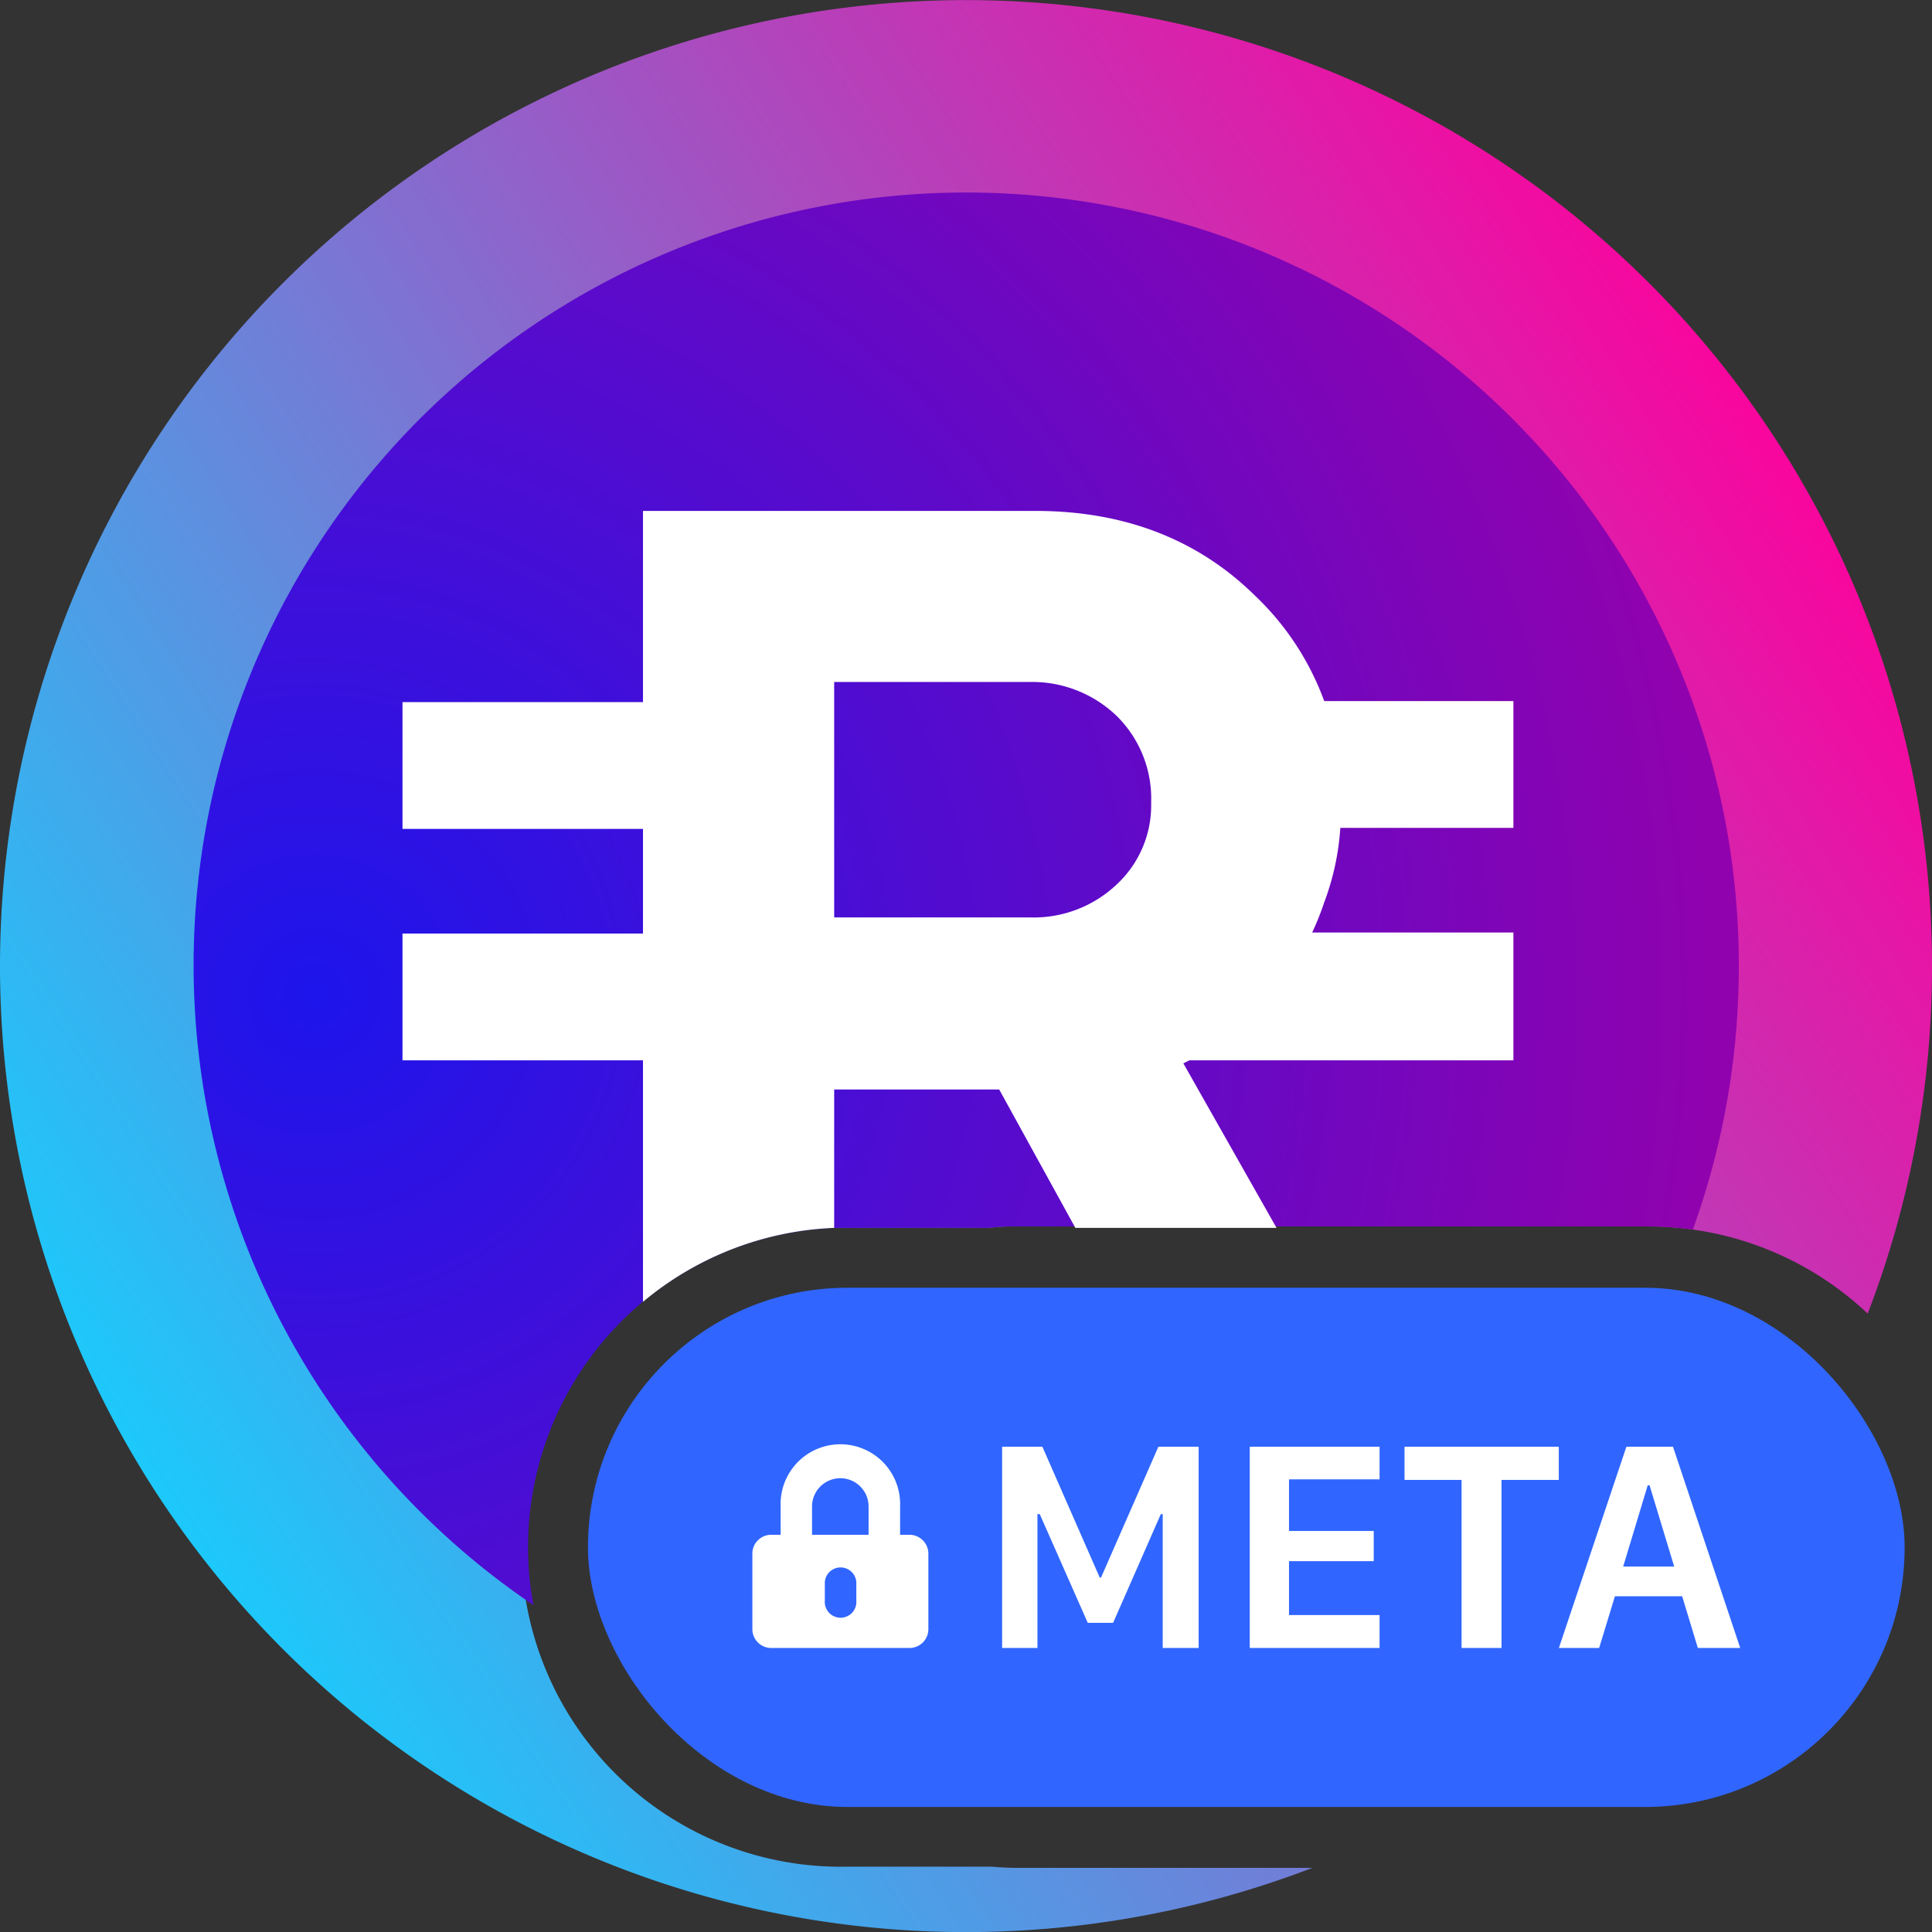 <svg xmlns="http://www.w3.org/2000/svg" xmlns:xlink="http://www.w3.org/1999/xlink" width="192" height="192.013" viewBox="0 0 192 192.013">
  <rect x="0" y="0" width="192" height="192.013" fill="#333333" stroke="none"/>
  <defs>
    <linearGradient id="linear-gradient" x1="0.071" y1="0.772" x2="0.939" y2="0.21" gradientUnits="objectBoundingBox">
      <stop offset="0" stop-color="#1acbfc"/>
      <stop offset="1" stop-color="#ff009b"/>
    </linearGradient>
    <radialGradient id="radial-gradient" cx="0.037" cy="0.568" r="0.997" gradientTransform="translate(0.043) scale(0.914 1)" gradientUnits="objectBoundingBox">
      <stop offset="0" stop-color="#1d15ec"/>
      <stop offset="1" stop-color="#9002ae"/>
    </radialGradient>
  </defs>
  <g id="Layer_2" data-name="Layer 2" transform="translate(0.1 0.074)">
    <g id="Layer_1" data-name="Layer 1">
      <path id="Path_8" data-name="Path 8" d="M191.9,96a95.87,95.87,0,0,1-6.39,34.47,31.71,31.71,0,0,0-17.38-8.35,30.9,30.9,0,0,0-4.43-.31H101.16a21.525,21.525,0,0,0-3,.14H82.8a31.748,31.748,0,1,0,1.33,63.483l14.33,0q1.33.12,2.7.12h29.16A96,96,0,1,1,191.9,96Z" fill="url(#linear-gradient)"/>
      <path id="Path_9" data-name="Path 9" d="M172.7,96a76.93,76.93,0,0,1-4.57,26.12,30.9,30.9,0,0,0-4.43-.31H101.16a21.525,21.525,0,0,0-3,.14H82.8a31.74,31.74,0,0,0-29.89,37.49A76.78,76.78,0,1,1,172.7,96Z" fill="url(#radial-gradient)"/>
      <path id="Path_10" data-name="Path 10" d="M133.1,82.2h17.2V69.6H131.5a27.43,27.43,0,0,0-6.9-10.5c-5.7-5.6-13-8.4-21.8-8.4h-39v19H39.9V82.3H63.8V92.7H39.9v12.6H63.8v24a31.6,31.6,0,0,1,19-7.35V108.2H99.2l7.49,13.61.07.14h20l-.08-.14L117.5,105.6l.6-.3h32.2V92.6h-20a26.789,26.789,0,0,0,1.2-3,25.69,25.69,0,0,0,1.6-7.4Zm-30.8,8.9H82.8V67.7h19.5a12.09,12.09,0,0,1,8.6,3.4,11.53,11.53,0,0,1,3.4,8.6,10.73,10.73,0,0,1-3.4,8.1,12,12,0,0,1-8.6,3.3Z" fill="#fff" fill-rule="evenodd"/>
      <rect id="Rectangle_2" data-name="Rectangle 2" width="130.85" height="51.6" rx="25.8" transform="translate(58.33 127.9)" fill="#3066ff"/>
      <path id="Path_11" data-name="Path 11" d="M99.49,163.7v-20h4l5.7,13h.13l5.7-13h4v20h-3.57V150.4h-.19l-4.74,10.8H108l-4.77-10.8H103v13.3Z" fill="#fff"/>
      <path id="Path_12" data-name="Path 12" d="M137,163.7H124.1v-20H137v3.24h-9v5.13h8.42v3H128v5.36h9Z" fill="#fff"/>
      <path id="Path_13" data-name="Path 13" d="M145.15,163.7V147h-5.67v-3.3h15.33V147h-5.69v16.7Z" fill="#fff"/>
      <path id="Path_14" data-name="Path 14" d="M154.82,163.7l6.71-20h4.63l6.68,20h-4.21l-1.56-5.14h-6.68l-1.57,5.14Zm8.83-16.17-2.44,8.08h5.07l-2.45-8.08Z" fill="#fff"/>
      <path id="Path_15" data-name="Path 15" d="M92.16,154.33v7.5a1.87,1.87,0,0,1-1.87,1.87H76.54a1.87,1.87,0,0,1-1.87-1.87v-7.5a1.87,1.87,0,0,1,1.87-1.88h.94v-2.81a5.94,5.94,0,1,1,11.87,0v2.81h.94A1.88,1.88,0,0,1,92.16,154.33Zm-5.94-4.69a2.81,2.81,0,0,0-5.62,0v2.81h5.62ZM85,157.14a1.57,1.57,0,0,0-3.13,0V159A1.57,1.57,0,1,0,85,159Z" fill="#fff"/>
    </g>
  </g>
</svg>
